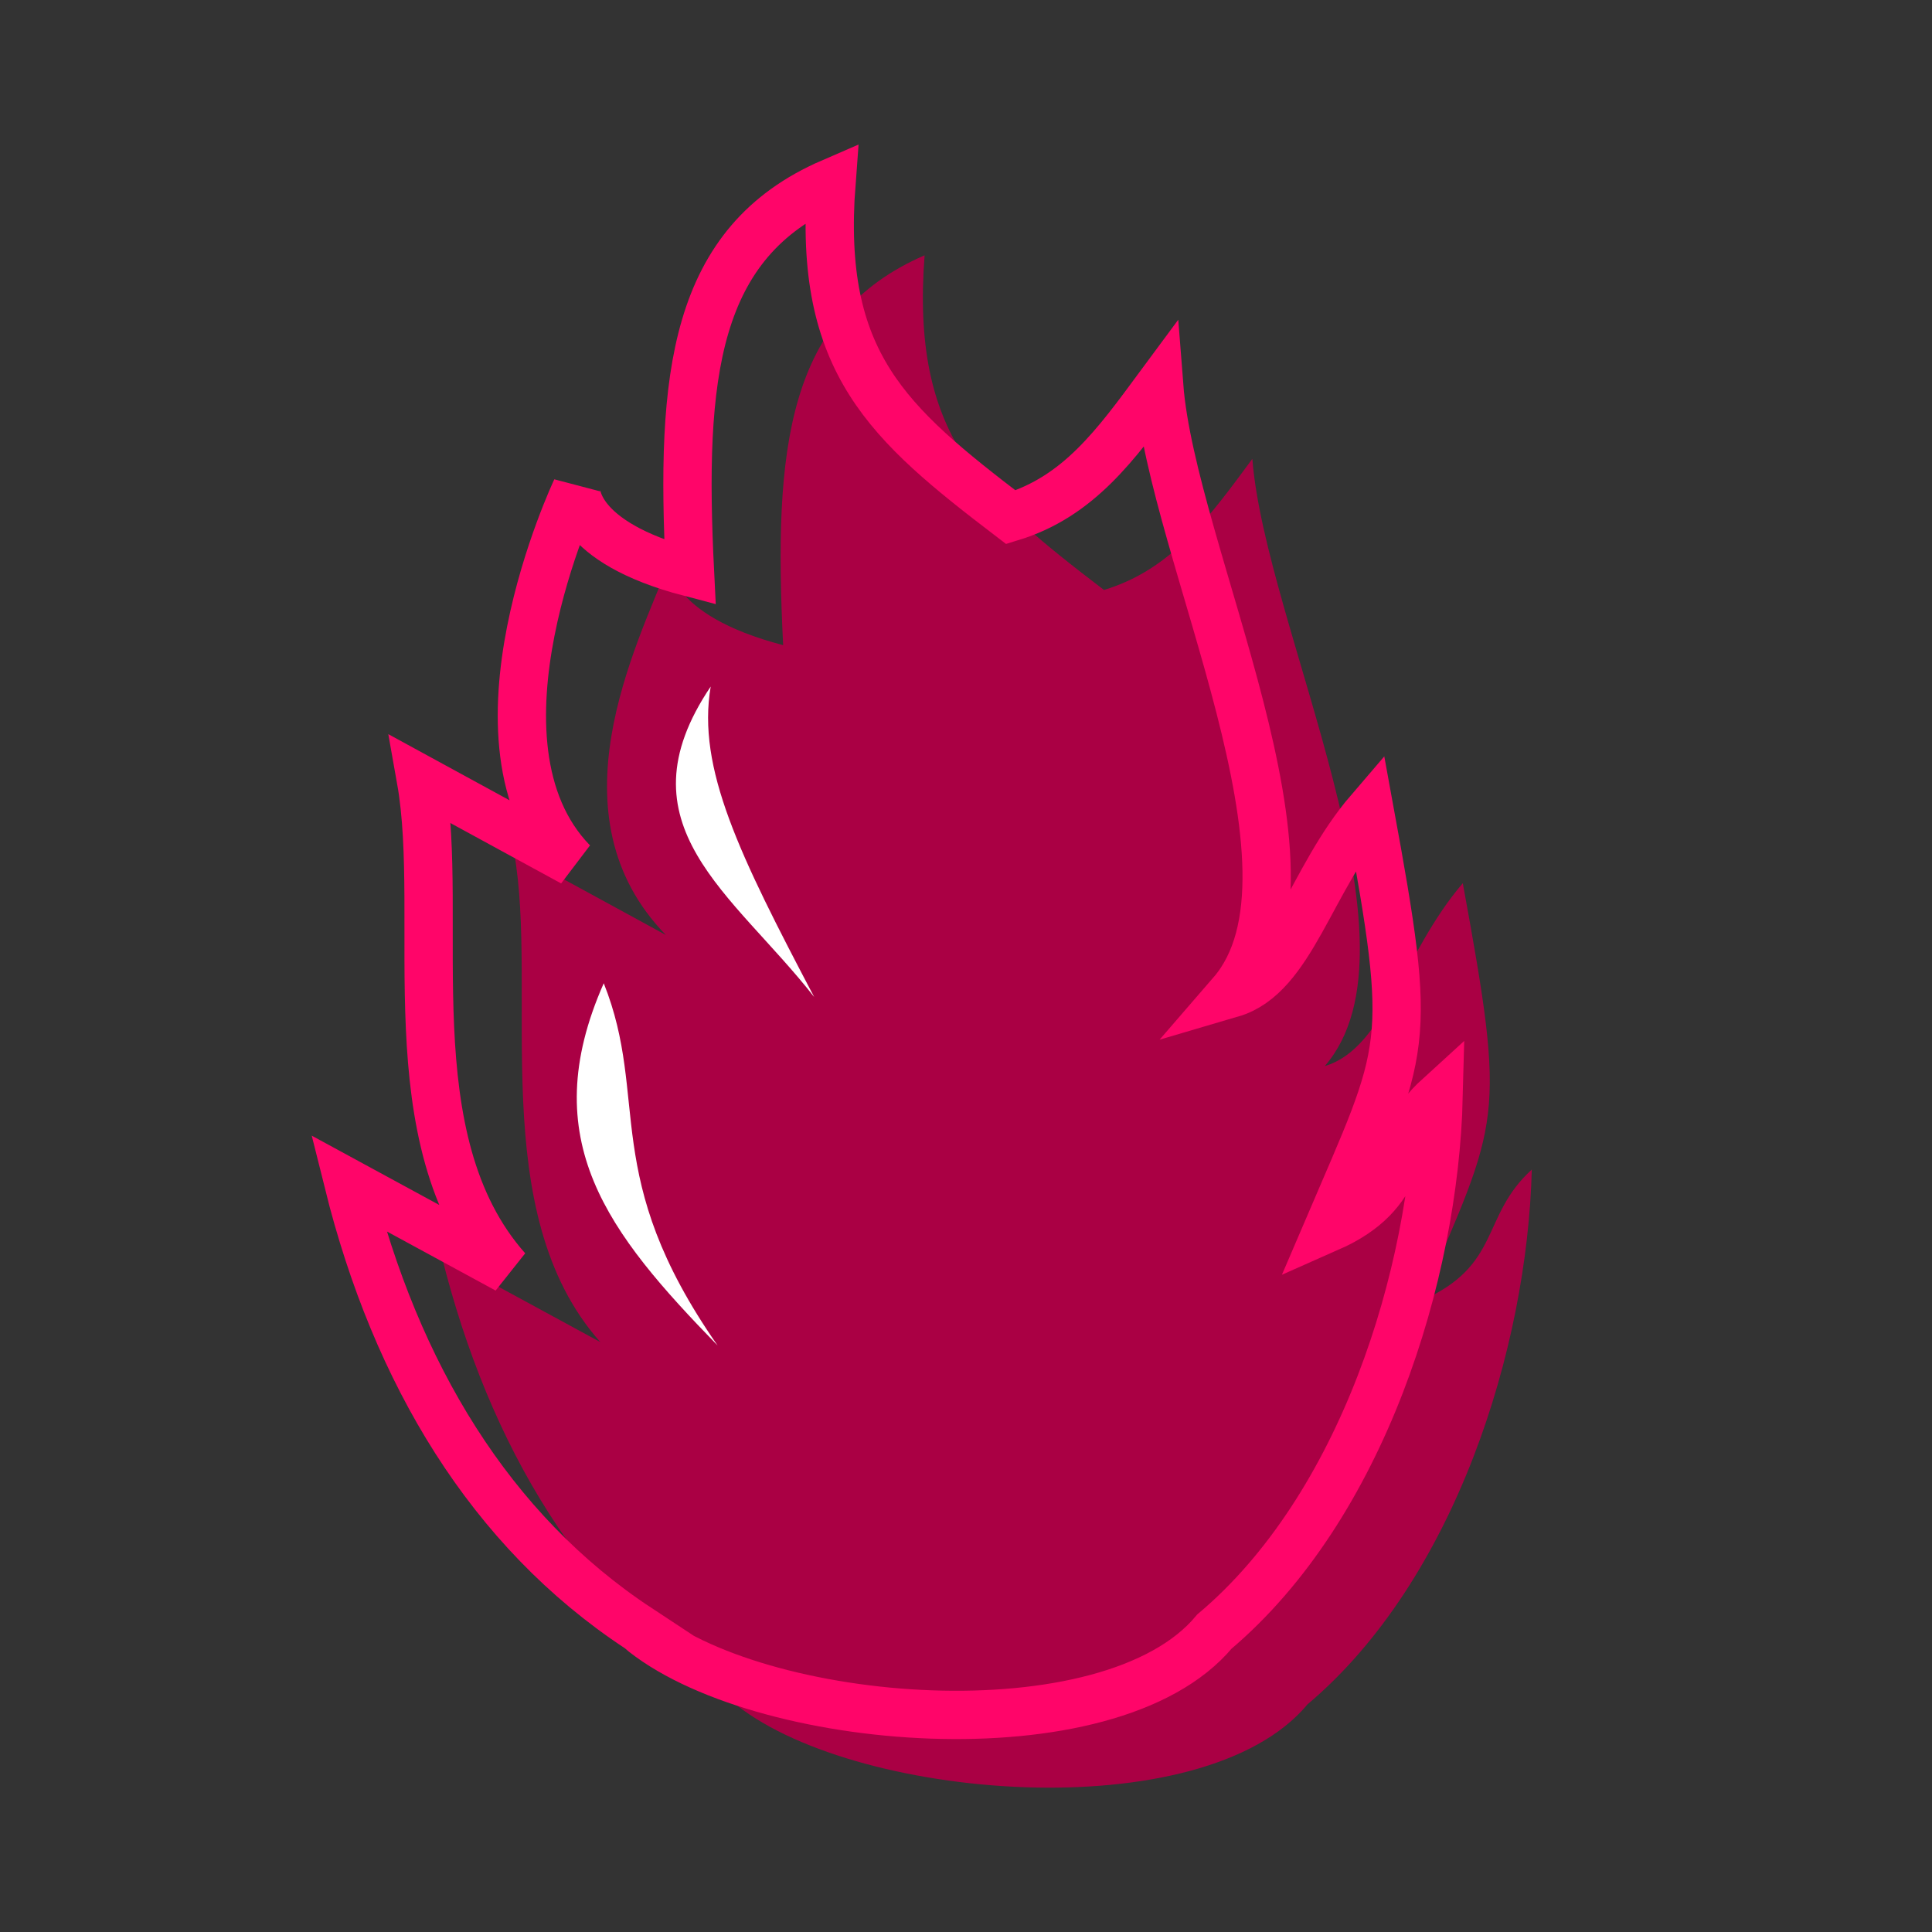 <?xml version="1.0" encoding="UTF-8" standalone="no"?>
<!-- Created with Inkscape (http://www.inkscape.org/) -->

<svg
   xmlns:dc="http://purl.org/dc/elements/1.1/"
   xmlns:cc="http://creativecommons.org/ns#"
   xmlns:rdf="http://www.w3.org/1999/02/22-rdf-syntax-ns#"
   xmlns:svg="http://www.w3.org/2000/svg"
   xmlns="http://www.w3.org/2000/svg"
   xmlns:sodipodi="http://sodipodi.sourceforge.net/DTD/sodipodi-0.dtd"
   xmlns:inkscape="http://www.inkscape.org/namespaces/inkscape"
   width="200"
   height="200"
   viewBox="0 0 200 200"
   id="svg2"
   version="1.1"
   inkscape:version="0.91 r13725"
   sodipodi:docname="dragonfruit.svg">
  <rect x="0" y="0" width="200" height="200" fill="#333333" stroke="none"/>
  <defs
     id="defs4" />
  <sodipodi:namedview
     id="base"
     pagecolor="#ffffff"
     bordercolor="#666666"
     borderopacity="1.0"
     inkscape:pageopacity="0.0"
     inkscape:pageshadow="2"
     inkscape:zoom="2.8"
     inkscape:cx="37.951886"
     inkscape:cy="89.747241"
     inkscape:document-units="px"
     inkscape:current-layer="layer1"
     showgrid="false"
     units="px"
     inkscape:window-width="1598"
     inkscape:window-height="898"
     inkscape:window-x="0"
     inkscape:window-y="0"
     inkscape:window-maximized="0" />
  <g
     inkscape:label="Layer 1"
     inkscape:groupmode="layer"
     id="layer1"
     transform="translate(0,-852.362)">
    <path
       style="fill:#aa0044;fill-opacity:1;fill-rule:evenodd;stroke:none;stroke-width:1px;stroke-linecap:butt;stroke-linejoin:miter;stroke-opacity:1"
       d="m 75.714,1028.434 c -15.302,-10.084 -25.087,-26.354 -30,-46.071 l 16.429,8.929 c -11.955,-13.459 -6.367,-36.316 -8.929,-50.714 l 15.714,8.571 c -12.038,-12.381 -3.099,-29.762 0.357,-38.571 0,0 -0.389,5.387 11.786,8.571 -1.016,-20.378 0.358,-34.17 14.643,-40.357 -1.425,18.663 5.83,24.908 18.571,34.643 7.043,-2.143 10.868,-7.5 15.357,-13.571 1.342,17.32 18.413,50.25 7.5,62.857 6.19,-1.819 8.095,-11.724 14.286,-18.929 4.554,24.855 3.826,24.269 -4.286,43.214 8.335,-3.677 6.097,-8.72 11.429,-13.571 -0.47,18.466 -7.921,42.455 -23.214,55.357 -10.849,13.049 -47.531,9.949 -59.643,-0.357 z"
       id="path13992"
       inkscape:connector-curvature="0"
       sodipodi:nodetypes="cccccccccccccccc" />
    <path
       style="fill:none;fill-opacity:1;fill-rule:evenodd;stroke:#ff0569;stroke-width:5;stroke-linecap:butt;stroke-linejoin:miter;stroke-miterlimit:4;stroke-dasharray:none;stroke-opacity:1"
       d="m 66.071,1020.906 c -15.302,-10.084 -25.087,-26.354 -30,-46.071 l 16.429,8.929 C 40.545,970.304 46.133,947.447 43.571,933.049 l 15.714,8.571 c -12.038,-12.381 0.357,-38.571 0.357,-38.571 0,0 -0.389,5.387 11.786,8.571 -1.016,-20.378 0.358,-34.17 14.643,-40.357 -1.425,18.663 5.83,24.908 18.571,34.643 7.043,-2.143 10.868,-7.5 15.357,-13.571 1.342,17.32 18.413,50.25 7.5,62.857 6.19,-1.819 8.095,-11.724 14.286,-18.929 4.554,24.855 3.826,24.269 -4.286,43.214 8.335,-3.677 6.097,-8.72 11.429,-13.571 -0.47,18.466 -7.921,42.455 -23.214,55.357 -10.849,13.049 -47.531,9.949 -59.643,-0.357 z"
       id="path13992-4"
       inkscape:connector-curvature="0"
       sodipodi:nodetypes="cccccccccccccccc" />
    <path
       style="fill:#ffffff;fill-rule:evenodd;stroke:none;stroke-width:1px;stroke-linecap:butt;stroke-linejoin:miter;stroke-opacity:1"
       d="m 84.286,955.576 c -8.393,-10.75 -20.397,-17.778 -10.714,-32.143 -1.447,8.456 2.993,17.461 10.714,32.143 z"
       id="path14009"
       inkscape:connector-curvature="0"
       sodipodi:nodetypes="ccc" />
    <path
       style="fill:#ffffff;fill-rule:evenodd;stroke:none;stroke-width:1px;stroke-linecap:butt;stroke-linejoin:miter;stroke-opacity:1"
       d="M 62.5,954.148 C 55.314,970.405 62.985,980.032 74.286,991.648 62.036,974.079 67.297,966.162 62.5,954.148 Z"
       id="path14011"
       inkscape:connector-curvature="0"
       sodipodi:nodetypes="ccc" />
  </g>
</svg>
